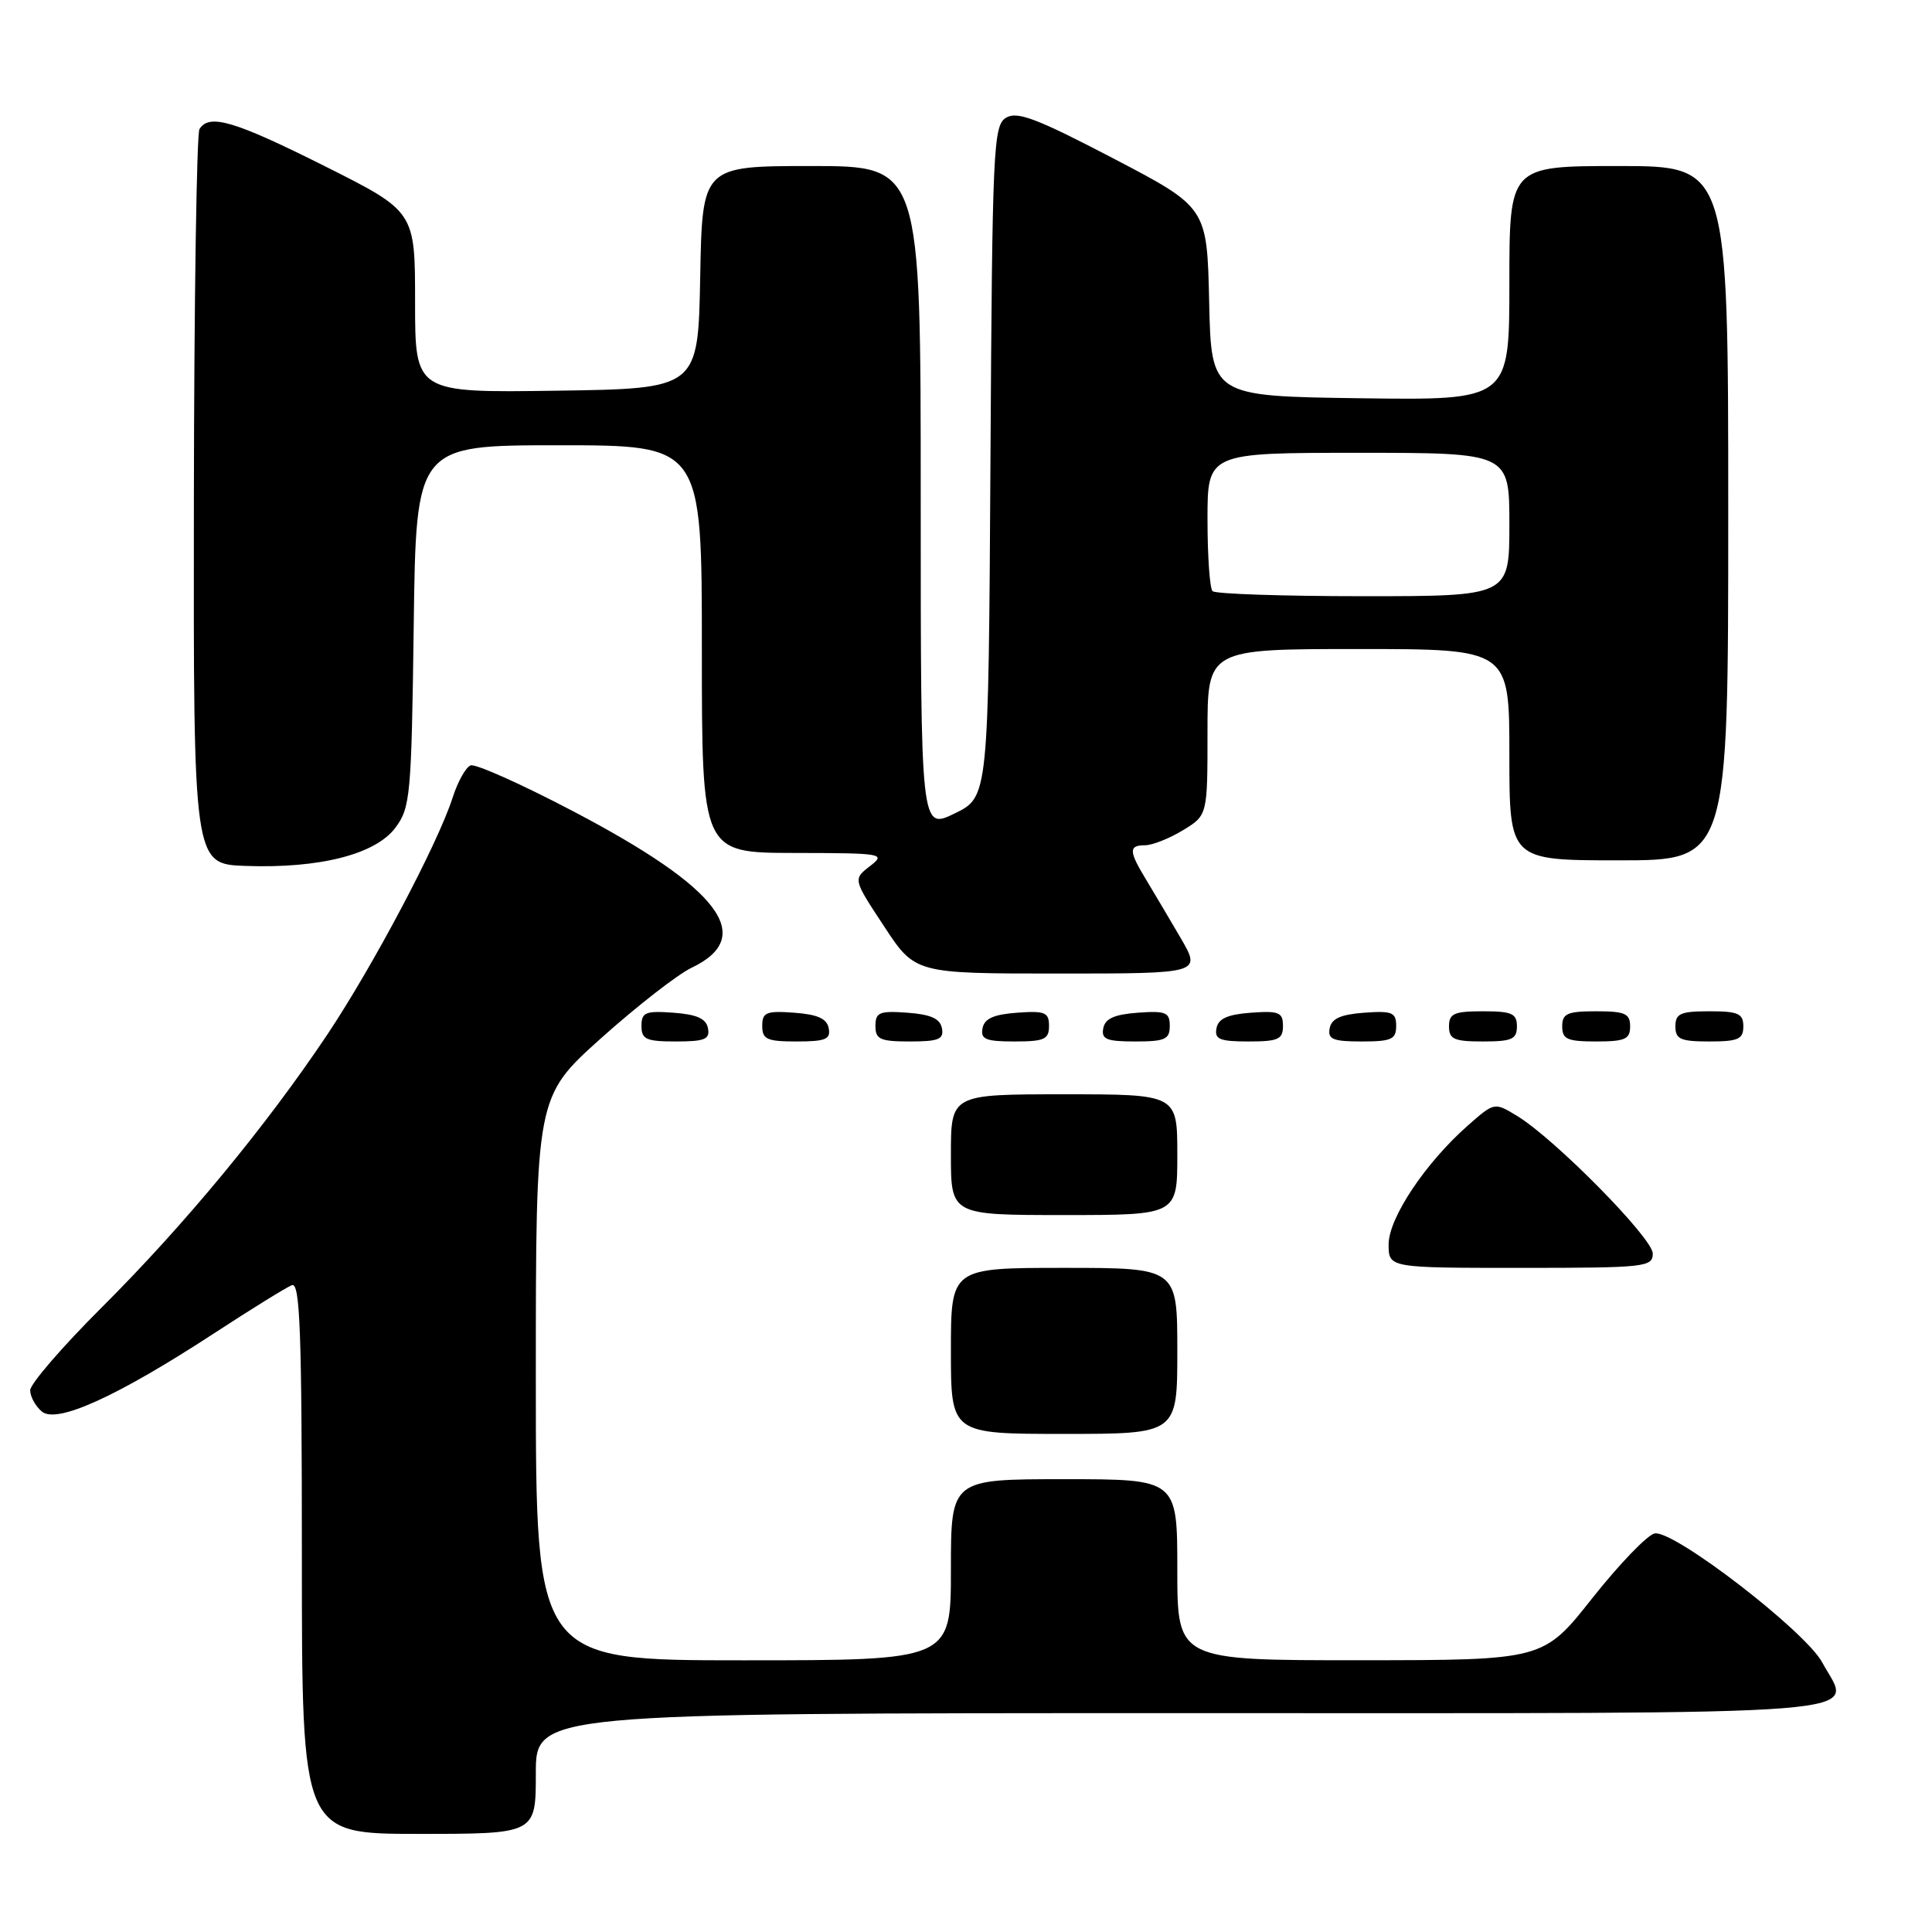 <?xml version="1.0" encoding="UTF-8" standalone="no"?>
<!DOCTYPE svg PUBLIC "-//W3C//DTD SVG 1.1//EN" "http://www.w3.org/Graphics/SVG/1.1/DTD/svg11.dtd" >
<svg xmlns="http://www.w3.org/2000/svg" xmlns:xlink="http://www.w3.org/1999/xlink" version="1.1" viewBox="0 0 256 256">
 <g >
 <path fill="currentColor"
d=" M 71.00 235.00 C 71.00 227.00 71.00 227.00 156.53 227.00 C 251.75 227.00 245.34 227.51 241.46 220.29 C 239.22 216.13 221.78 202.70 219.25 203.19 C 218.29 203.38 214.58 207.23 211.00 211.75 C 204.50 219.98 204.50 219.98 180.25 219.99 C 156.00 220.00 156.00 220.00 156.00 208.00 C 156.00 196.00 156.00 196.00 141.00 196.00 C 126.00 196.00 126.00 196.00 126.00 208.00 C 126.00 220.00 126.00 220.00 98.50 220.00 C 71.00 220.00 71.00 220.00 71.00 182.66 C 71.00 145.33 71.00 145.33 79.63 137.58 C 84.38 133.33 89.79 129.11 91.66 128.22 C 100.25 124.12 95.39 117.70 76.01 107.53 C 69.14 103.92 62.99 101.17 62.36 101.42 C 61.72 101.66 60.65 103.58 59.98 105.68 C 58.02 111.78 49.45 127.98 43.36 137.10 C 35.24 149.24 24.43 162.32 13.53 173.19 C 8.29 178.41 4.00 183.38 4.00 184.22 C 4.00 185.06 4.70 186.33 5.55 187.04 C 7.53 188.69 15.55 185.04 28.40 176.65 C 33.33 173.43 37.96 170.57 38.68 170.29 C 39.76 169.88 40.00 176.52 40.00 206.39 C 40.00 243.00 40.00 243.00 55.50 243.00 C 71.00 243.00 71.00 243.00 71.00 235.00 Z  M 156.00 179.00 C 156.00 168.00 156.00 168.00 141.00 168.00 C 126.00 168.00 126.00 168.00 126.00 179.00 C 126.00 190.00 126.00 190.00 141.00 190.00 C 156.00 190.00 156.00 190.00 156.00 179.00 Z  M 219.00 166.10 C 219.00 164.07 206.03 150.91 201.03 147.87 C 198.02 146.04 198.02 146.04 194.54 149.10 C 188.90 154.05 184.00 161.39 184.00 164.88 C 184.00 168.00 184.00 168.00 201.50 168.00 C 218.02 168.00 219.00 167.89 219.00 166.10 Z  M 156.00 153.00 C 156.00 145.00 156.00 145.00 141.00 145.00 C 126.00 145.00 126.00 145.00 126.00 153.00 C 126.00 161.00 126.00 161.00 141.00 161.00 C 156.00 161.00 156.00 161.00 156.00 153.00 Z  M 93.81 136.25 C 93.57 134.97 92.34 134.42 89.24 134.19 C 85.53 133.92 85.00 134.14 85.00 135.94 C 85.00 137.72 85.62 138.00 89.57 138.00 C 93.39 138.00 94.09 137.71 93.81 136.25 Z  M 109.81 136.25 C 109.57 134.97 108.34 134.42 105.24 134.19 C 101.53 133.92 101.00 134.14 101.00 135.94 C 101.00 137.72 101.62 138.00 105.57 138.00 C 109.39 138.00 110.09 137.71 109.81 136.25 Z  M 124.81 136.25 C 124.57 134.97 123.34 134.42 120.24 134.19 C 116.53 133.92 116.00 134.14 116.00 135.94 C 116.00 137.72 116.62 138.00 120.57 138.00 C 124.39 138.00 125.09 137.71 124.81 136.25 Z  M 139.00 135.94 C 139.00 134.14 138.47 133.92 134.76 134.19 C 131.66 134.42 130.43 134.97 130.19 136.25 C 129.91 137.71 130.61 138.00 134.43 138.00 C 138.38 138.00 139.00 137.72 139.00 135.94 Z  M 155.00 135.94 C 155.00 134.14 154.47 133.92 150.76 134.19 C 147.66 134.42 146.43 134.97 146.19 136.25 C 145.91 137.71 146.61 138.00 150.43 138.00 C 154.38 138.00 155.00 137.72 155.00 135.94 Z  M 170.00 135.94 C 170.00 134.14 169.47 133.92 165.76 134.19 C 162.66 134.42 161.43 134.97 161.19 136.25 C 160.91 137.71 161.61 138.00 165.43 138.00 C 169.38 138.00 170.00 137.72 170.00 135.94 Z  M 185.00 135.94 C 185.00 134.14 184.47 133.92 180.76 134.19 C 177.66 134.42 176.43 134.97 176.19 136.25 C 175.91 137.71 176.61 138.00 180.43 138.00 C 184.38 138.00 185.00 137.72 185.00 135.94 Z  M 201.00 136.00 C 201.00 134.30 200.33 134.00 196.50 134.00 C 192.67 134.00 192.00 134.30 192.00 136.00 C 192.00 137.70 192.67 138.00 196.50 138.00 C 200.33 138.00 201.00 137.70 201.00 136.00 Z  M 216.00 136.00 C 216.00 134.30 215.33 134.00 211.50 134.00 C 207.67 134.00 207.00 134.30 207.00 136.00 C 207.00 137.70 207.67 138.00 211.50 138.00 C 215.33 138.00 216.00 137.70 216.00 136.00 Z  M 231.00 136.00 C 231.00 134.30 230.33 134.00 226.50 134.00 C 222.67 134.00 222.00 134.30 222.00 136.00 C 222.00 137.70 222.67 138.00 226.50 138.00 C 230.33 138.00 231.00 137.70 231.00 136.00 Z  M 156.42 124.25 C 154.89 121.64 152.83 118.15 151.83 116.50 C 149.56 112.76 149.54 112.00 151.75 112.00 C 152.71 111.99 154.96 111.10 156.75 110.01 C 160.00 108.03 160.00 108.03 160.00 97.01 C 160.00 86.00 160.00 86.00 180.00 86.00 C 200.00 86.00 200.00 86.00 200.00 100.00 C 200.00 114.00 200.00 114.00 214.50 114.00 C 229.00 114.00 229.00 114.00 229.00 68.00 C 229.00 22.00 229.00 22.00 214.50 22.00 C 200.00 22.00 200.00 22.00 200.00 37.52 C 200.00 53.04 200.00 53.04 180.25 52.77 C 160.50 52.50 160.50 52.50 160.22 39.99 C 159.94 27.48 159.94 27.48 147.52 20.99 C 137.33 15.67 134.76 14.70 133.29 15.61 C 131.62 16.64 131.48 19.67 131.24 61.16 C 130.98 105.61 130.98 105.61 126.49 107.79 C 122.00 109.97 122.00 109.97 122.00 65.99 C 122.00 22.00 122.00 22.00 107.53 22.00 C 93.05 22.00 93.05 22.00 92.78 36.75 C 92.50 51.50 92.50 51.50 73.75 51.77 C 55.00 52.04 55.00 52.04 55.00 40.03 C 55.00 28.02 55.00 28.02 43.02 22.01 C 31.04 16.01 27.72 15.02 26.43 17.11 C 26.06 17.71 25.72 39.88 25.69 66.36 C 25.63 114.50 25.63 114.50 32.56 114.74 C 42.37 115.09 49.76 113.20 52.39 109.68 C 54.38 107.03 54.52 105.44 54.82 82.93 C 55.13 59.00 55.13 59.00 74.07 59.00 C 93.00 59.00 93.00 59.00 93.00 86.00 C 93.00 113.00 93.00 113.00 105.25 113.02 C 117.05 113.04 117.42 113.11 115.27 114.77 C 113.03 116.50 113.03 116.50 117.15 122.75 C 121.26 129.00 121.26 129.00 140.22 129.00 C 159.19 129.00 159.19 129.00 156.42 124.25 Z  M 160.67 78.33 C 160.30 77.97 160.00 73.69 160.00 68.83 C 160.00 60.00 160.00 60.00 180.00 60.00 C 200.00 60.00 200.00 60.00 200.00 69.50 C 200.00 79.00 200.00 79.00 180.67 79.00 C 170.03 79.00 161.03 78.70 160.67 78.33 Z "/>
</g>
</svg>